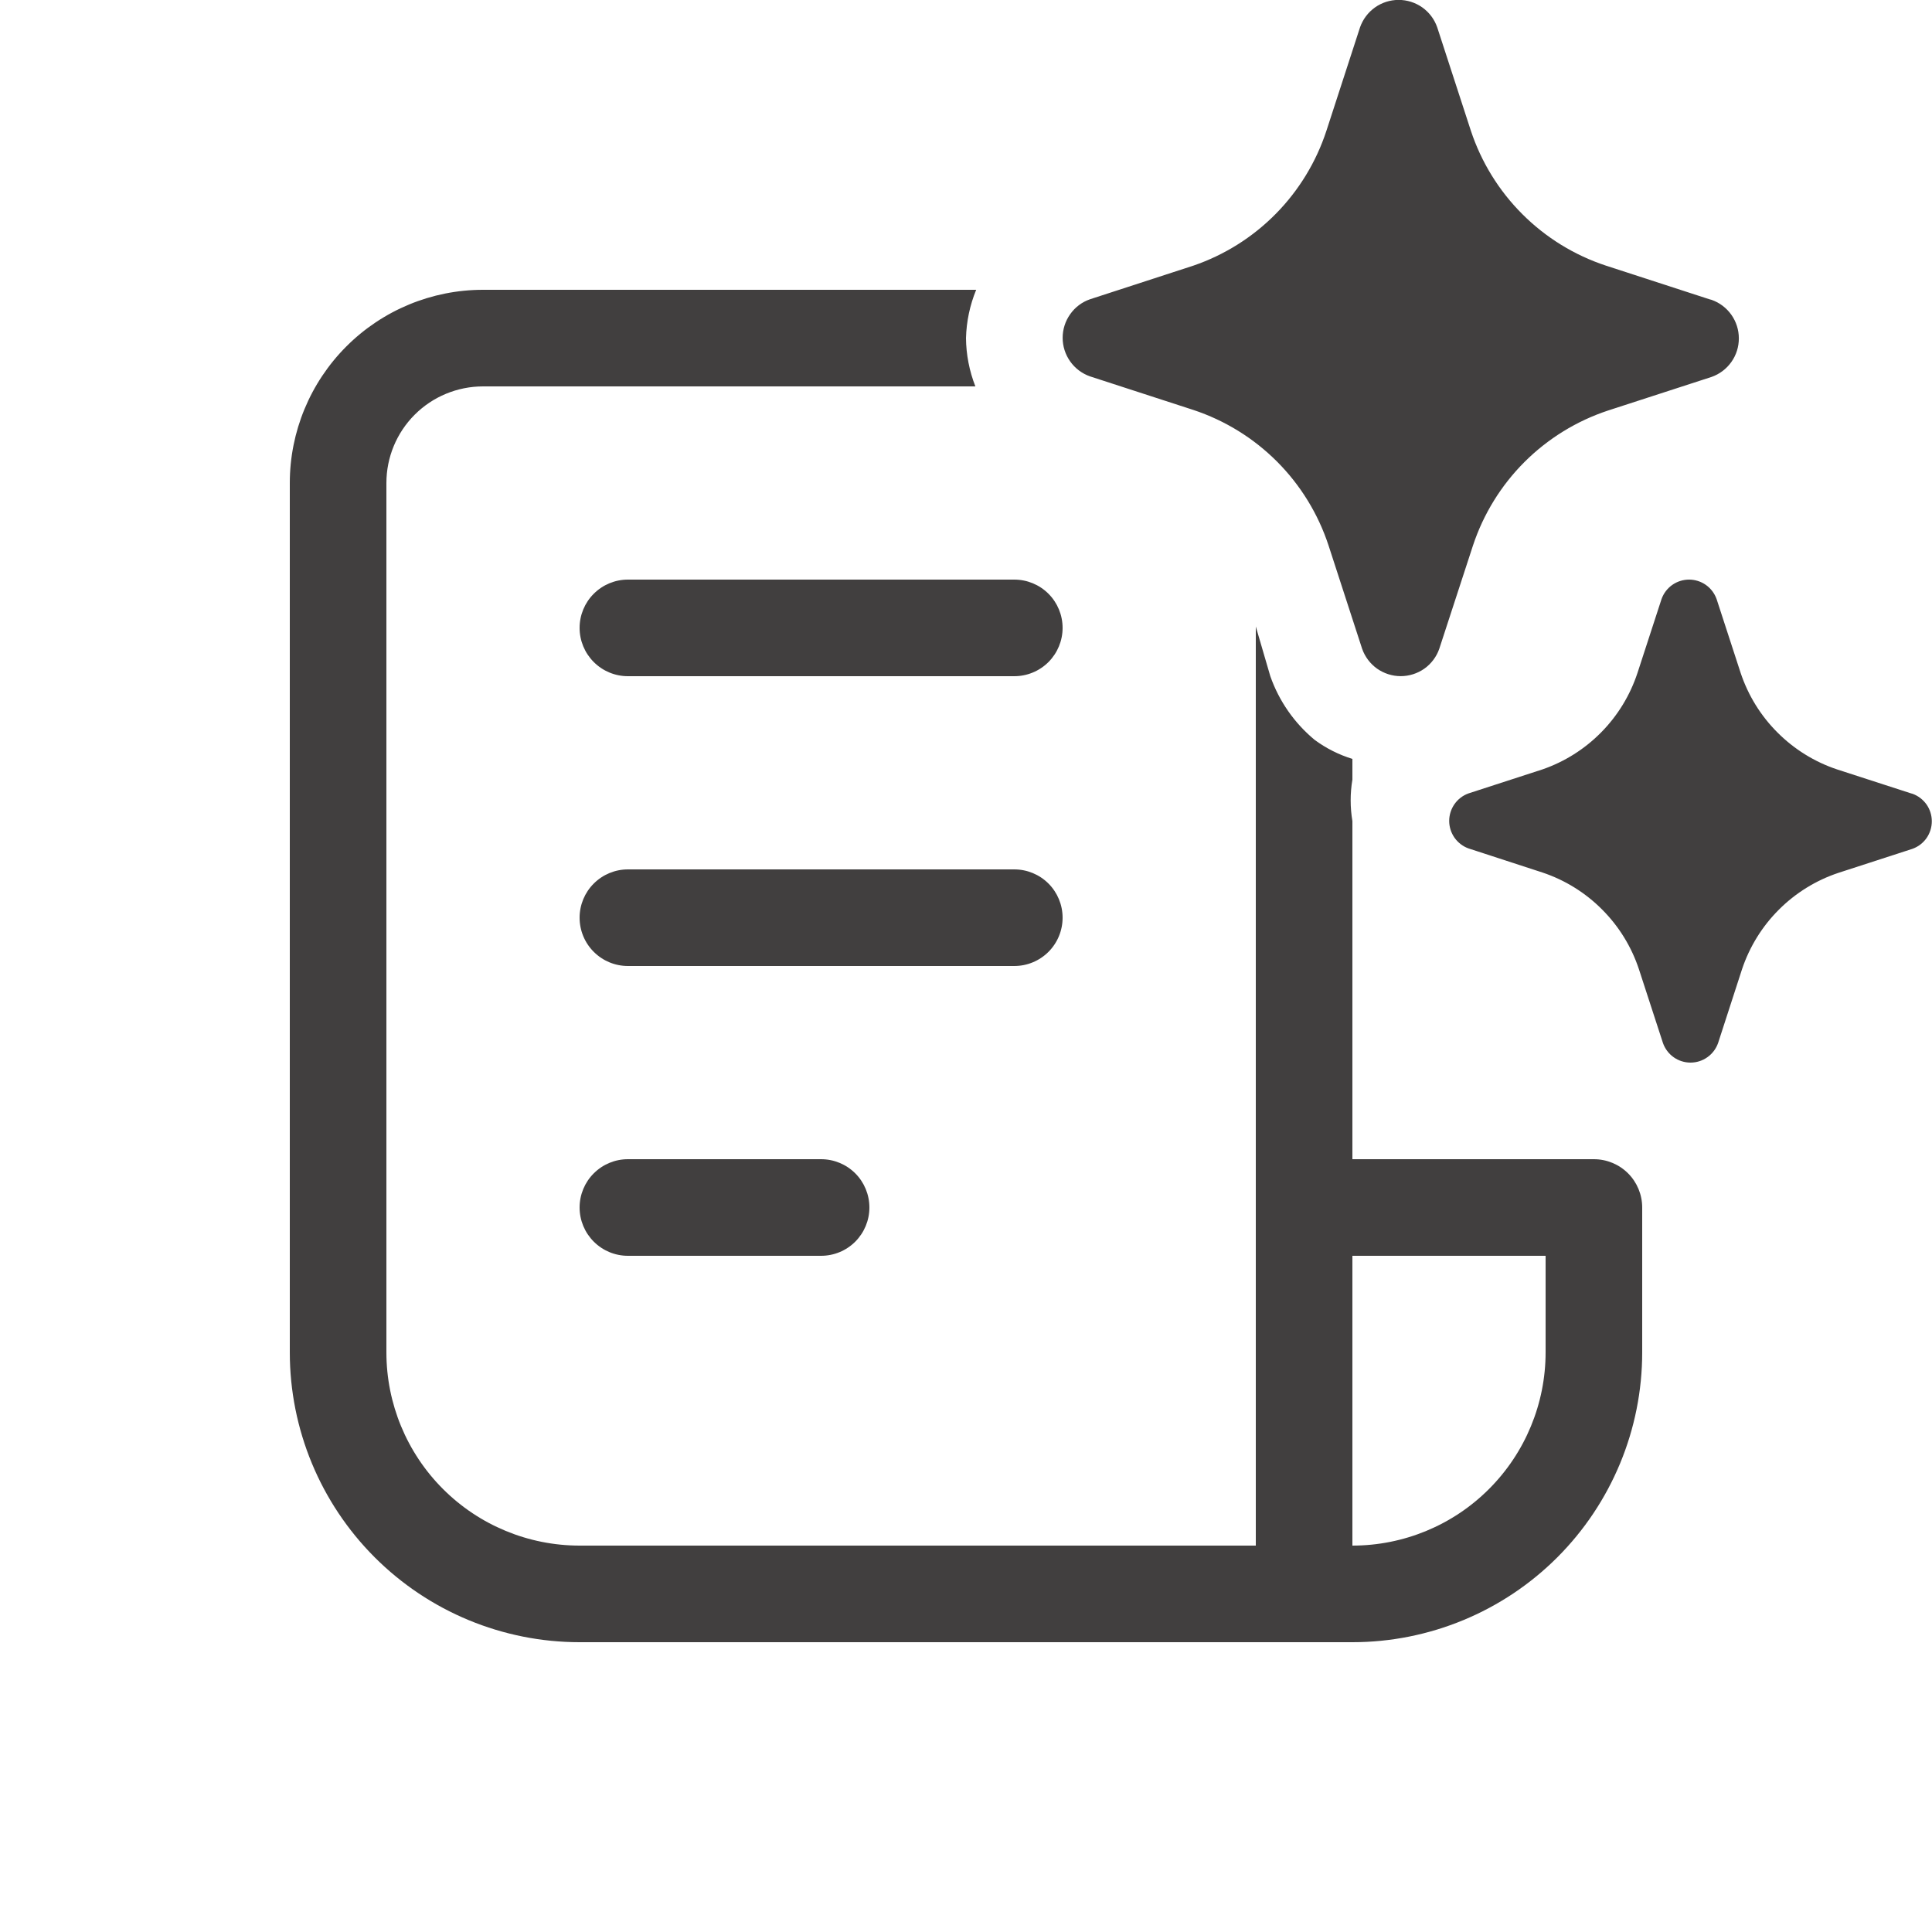 <svg width="41" height="41" viewBox="0 0 41 41" fill="none" xmlns="http://www.w3.org/2000/svg">
    <g clip-path="url(#clip0_1681_1104)">
        <path d="M31.214 2.774L30.5 0.58C30.441 0.41 30.331 0.263 30.184 0.158C30.037 0.054 29.861 -0.002 29.681 -0.002C29.501 -0.002 29.326 0.054 29.179 0.158C29.032 0.263 28.922 0.41 28.862 0.58L28.149 2.774C27.932 3.437 27.564 4.041 27.074 4.538C26.584 5.035 25.986 5.411 25.326 5.637L23.131 6.351C22.961 6.41 22.814 6.521 22.711 6.668C22.607 6.814 22.551 6.989 22.551 7.169C22.551 7.348 22.607 7.523 22.711 7.67C22.814 7.816 22.961 7.927 23.131 7.987L25.326 8.7C25.996 8.922 26.604 9.298 27.102 9.797C27.6 10.297 27.974 10.906 28.194 11.576L28.907 13.77C28.967 13.939 29.078 14.086 29.224 14.19C29.371 14.293 29.546 14.349 29.725 14.349C29.905 14.349 30.08 14.293 30.227 14.19C30.373 14.086 30.484 13.939 30.543 13.77L31.259 11.576C31.48 10.909 31.854 10.302 32.352 9.804C32.85 9.307 33.457 8.933 34.125 8.712L36.322 7.999C36.492 7.939 36.638 7.829 36.742 7.682C36.846 7.536 36.901 7.361 36.901 7.181C36.901 7.002 36.846 6.827 36.742 6.68C36.638 6.533 36.492 6.423 36.322 6.363L36.277 6.351L34.08 5.637C33.412 5.417 32.805 5.043 32.307 4.545C31.809 4.048 31.435 3.441 31.214 2.774ZM38.985 16.328L40.556 16.837L40.586 16.845C40.706 16.888 40.81 16.968 40.884 17.072C40.957 17.177 40.996 17.301 40.996 17.429C40.996 17.557 40.957 17.681 40.884 17.786C40.81 17.891 40.706 17.97 40.586 18.013L39.018 18.522C38.541 18.68 38.107 18.948 37.751 19.304C37.395 19.659 37.127 20.093 36.968 20.57L36.46 22.136C36.417 22.257 36.338 22.362 36.233 22.436C36.129 22.51 36.004 22.55 35.875 22.55C35.747 22.55 35.622 22.51 35.517 22.436C35.413 22.362 35.334 22.257 35.291 22.136L34.781 20.57C34.623 20.092 34.355 19.657 33.999 19.301C33.644 18.944 33.21 18.675 32.733 18.516L31.165 18.005C31.044 17.962 30.941 17.882 30.867 17.778C30.794 17.673 30.754 17.549 30.754 17.421C30.754 17.293 30.794 17.169 30.867 17.064C30.941 16.959 31.044 16.88 31.165 16.837L32.733 16.328C33.204 16.165 33.631 15.896 33.981 15.54C34.331 15.185 34.594 14.754 34.75 14.28L35.26 12.714C35.303 12.593 35.382 12.488 35.486 12.414C35.591 12.34 35.716 12.3 35.845 12.3C35.973 12.3 36.098 12.34 36.203 12.414C36.307 12.488 36.386 12.593 36.429 12.714L36.939 14.28C37.098 14.757 37.366 15.191 37.722 15.546C38.077 15.901 38.508 16.169 38.985 16.328ZM28.7 17.425C28.651 17.133 28.651 16.835 28.7 16.544V16.105C28.413 16.017 28.143 15.881 27.901 15.703C27.469 15.346 27.143 14.878 26.958 14.35L26.65 13.296V32.8H12.3C11.213 32.8 10.17 32.368 9.401 31.599C8.632 30.83 8.2 29.787 8.2 28.7V10.25C8.2 9.706 8.416 9.185 8.801 8.8C9.185 8.416 9.707 8.2 10.25 8.2H20.699C20.571 7.873 20.503 7.526 20.5 7.175C20.509 6.823 20.582 6.476 20.716 6.15H10.25C9.163 6.15 8.12 6.582 7.351 7.351C6.582 8.12 6.15 9.163 6.15 10.25V28.7C6.15 30.331 6.798 31.895 7.952 33.049C9.105 34.202 10.669 34.85 12.3 34.85H28.7C30.331 34.85 31.896 34.202 33.049 33.049C34.202 31.895 34.85 30.331 34.85 28.7V25.625C34.85 25.353 34.742 25.092 34.55 24.9C34.358 24.708 34.097 24.6 33.825 24.6H28.7V17.425ZM28.7 26.65H32.8V28.7C32.8 29.787 32.368 30.83 31.599 31.599C30.831 32.368 29.788 32.8 28.7 32.8V26.65ZM12.3 13.325C12.3 13.053 12.408 12.792 12.601 12.6C12.793 12.408 13.053 12.3 13.325 12.3H21.525C21.797 12.3 22.058 12.408 22.25 12.6C22.442 12.792 22.55 13.053 22.55 13.325C22.55 13.597 22.442 13.857 22.25 14.05C22.058 14.242 21.797 14.35 21.525 14.35H13.325C13.053 14.35 12.793 14.242 12.601 14.05C12.408 13.857 12.3 13.597 12.3 13.325ZM12.3 19.475C12.3 19.203 12.408 18.942 12.601 18.75C12.793 18.558 13.053 18.45 13.325 18.45H21.525C21.797 18.45 22.058 18.558 22.25 18.75C22.442 18.942 22.55 19.203 22.55 19.475C22.55 19.747 22.442 20.008 22.25 20.2C22.058 20.392 21.797 20.5 21.525 20.5H13.325C13.053 20.5 12.793 20.392 12.601 20.2C12.408 20.008 12.3 19.747 12.3 19.475ZM12.3 25.625C12.3 25.353 12.408 25.092 12.601 24.9C12.793 24.708 13.053 24.6 13.325 24.6H17.425C17.697 24.6 17.958 24.708 18.15 24.9C18.342 25.092 18.45 25.353 18.45 25.625C18.45 25.897 18.342 26.157 18.15 26.35C17.958 26.542 17.697 26.65 17.425 26.65H13.325C13.053 26.65 12.793 26.542 12.601 26.35C12.408 26.157 12.3 25.897 12.3 25.625Z" fill="#413F3F"/>
    </g>
    <defs>
        <clipPath id="clip0_1681_1104">
            <rect width="41" height="41" fill="white"/>
        </clipPath>
    </defs>
</svg>

